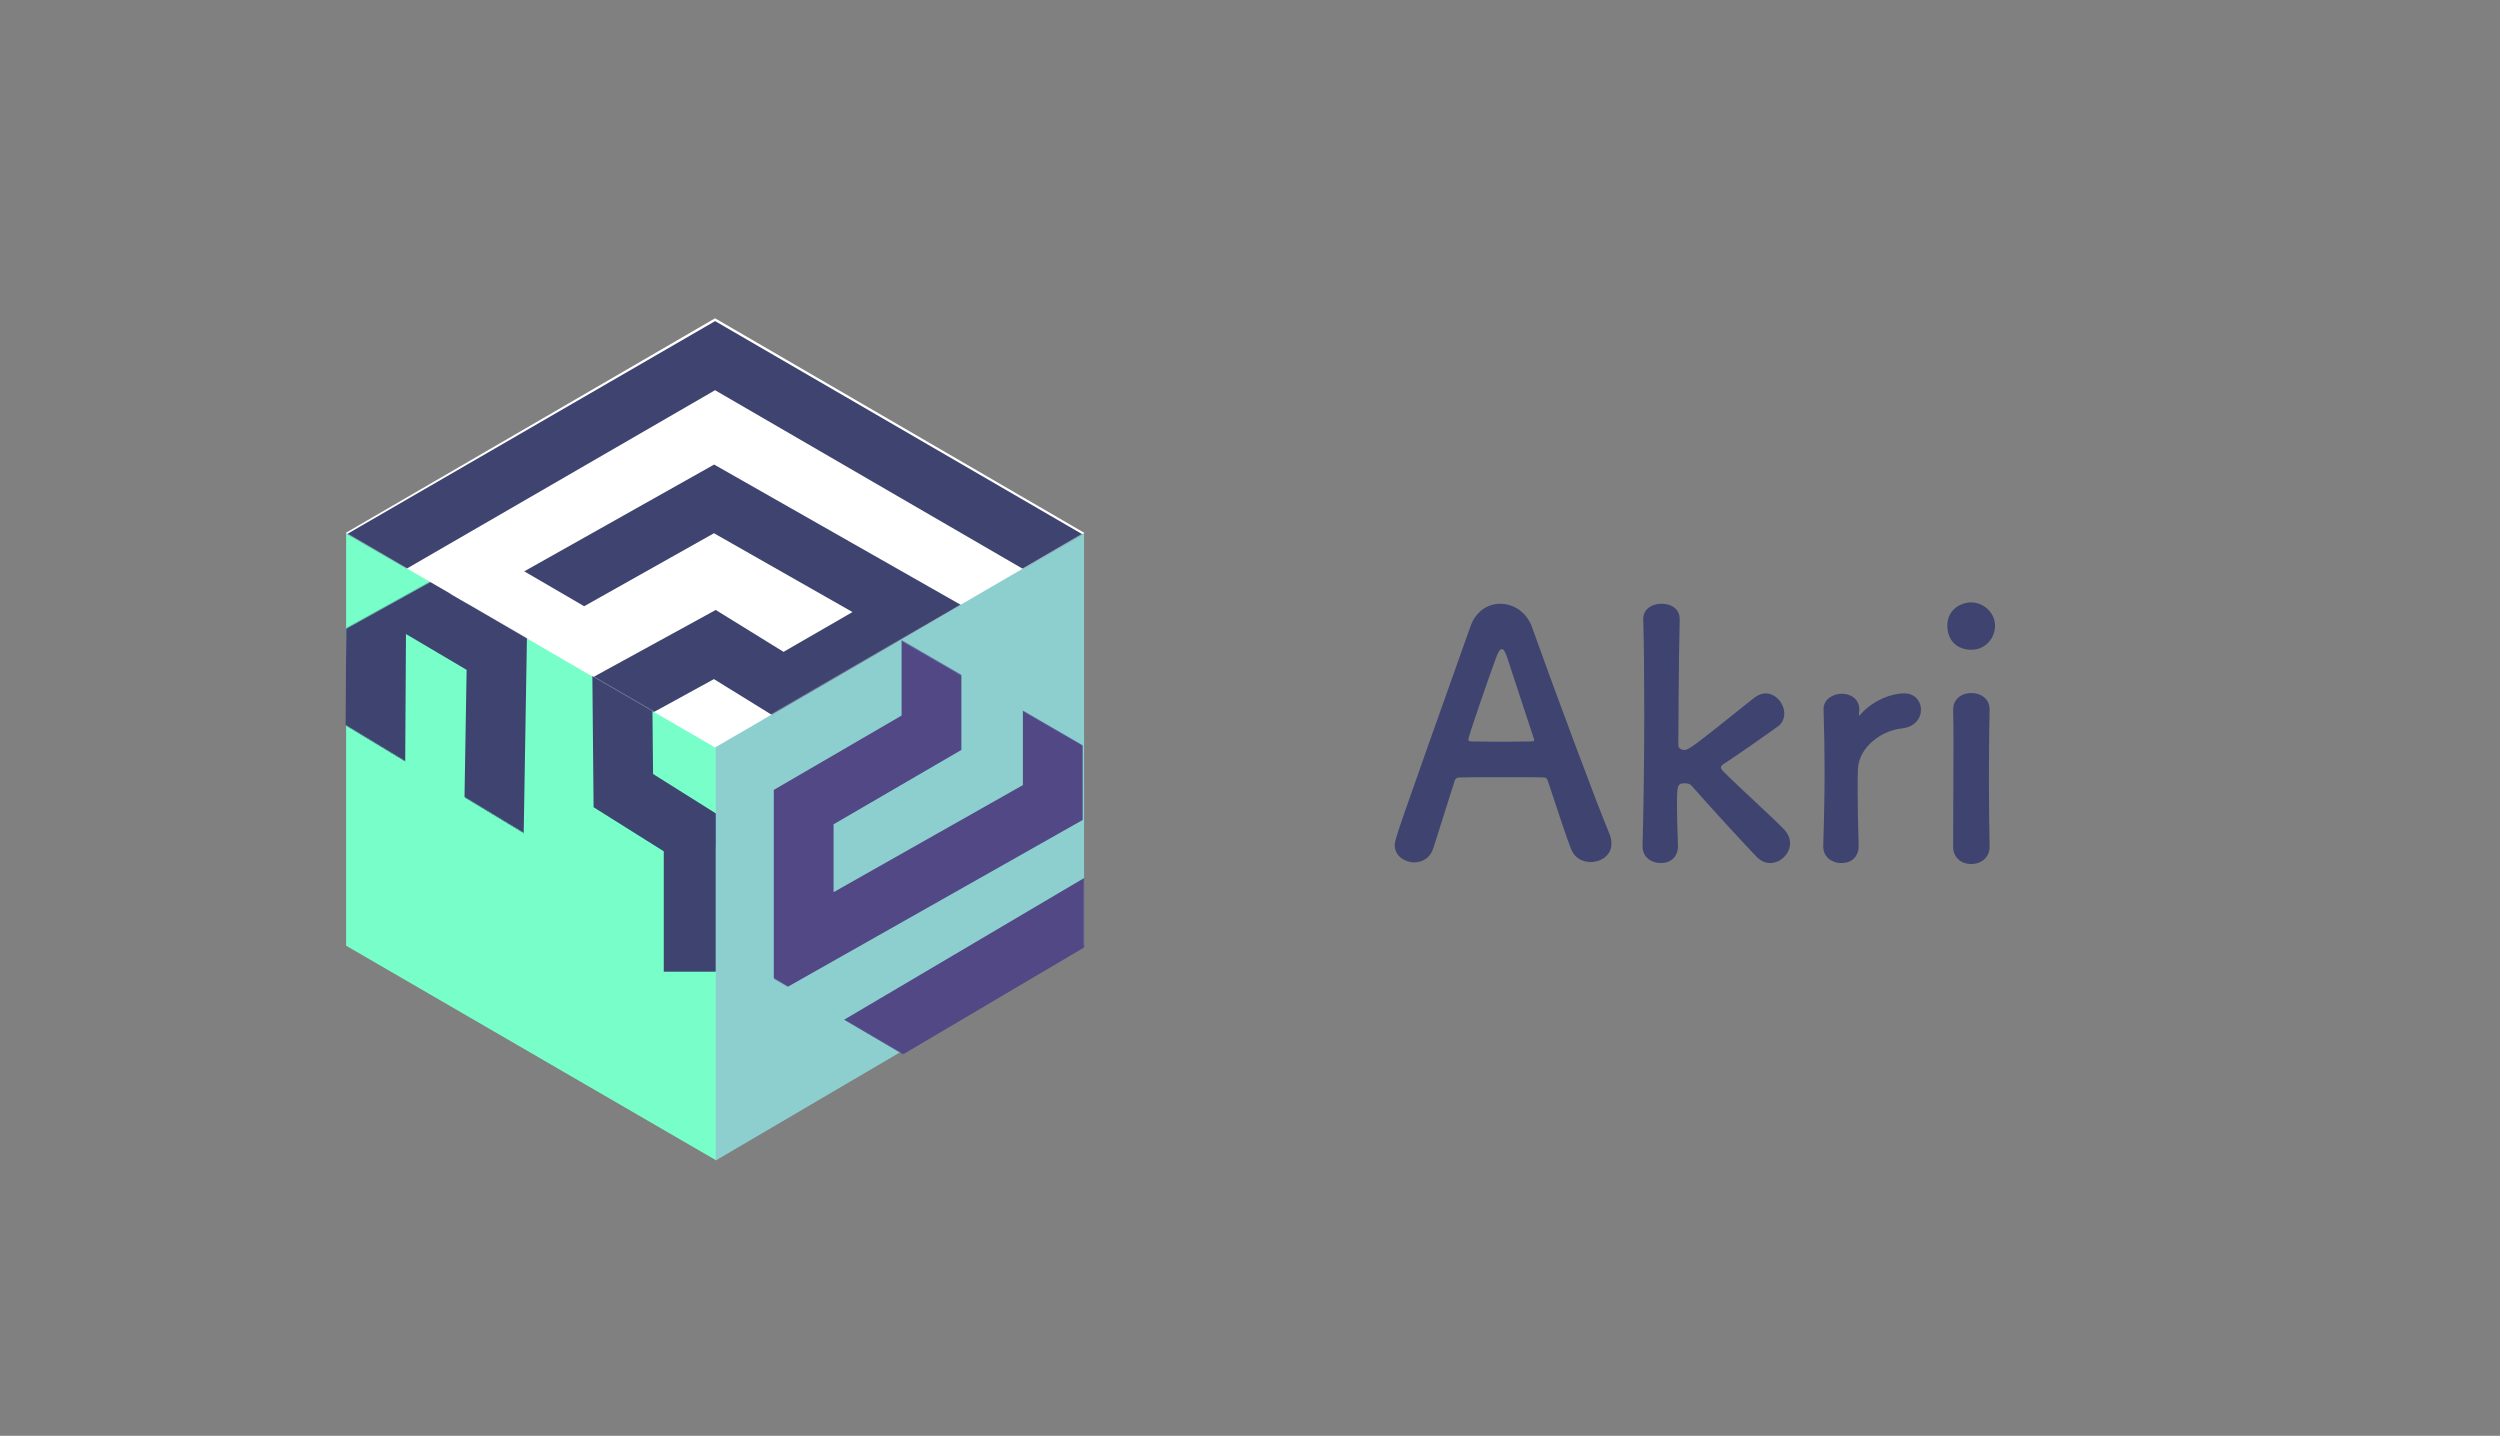 <?xml version="1.0" encoding="UTF-8"?>
<svg width="2509px" height="1441px" viewBox="0 0 2509 1441" version="1.1" xmlns="http://www.w3.org/2000/svg" xmlns:xlink="http://www.w3.org/1999/xlink">
    <rect x="0" y="0" width="2509" height="1441" fill="#808080" stroke="none"/>
    <!-- Generator: Sketch 51.3 (57544) - http://www.bohemiancoding.com/sketch -->
    <title>logo strip</title>
    <desc>Created with Sketch.</desc>
    <defs>
        <polygon id="path-1" points="371.289 630.037 0.109 417.333 0.109 0.437 371.289 215.747"></polygon>
        <polygon id="path-3" points="369.8 630.116 0.178 415.814 0.178 0.019 369.8 216.928"></polygon>
        <polygon id="path-5" points="371.073 0.049 741.721 215.424 371.073 430.8 0.425 215.424"></polygon>
    </defs>
    <g id="logo-strip" stroke="none" stroke-width="1" fill="none" fill-rule="evenodd">
        <path d="M1617.246,846.661 C1617.246,858.287 1606.988,865.125 1596.388,865.125 C1588.523,865.125 1580.317,861.364 1576.898,852.474 C1572.795,842.558 1563.904,815.203 1553.305,783.403 C1552.621,781.352 1551.595,780.326 1549.543,780.326 C1544.072,779.984 1530.053,779.984 1514.666,779.984 C1494.15,779.984 1471.241,779.984 1464.06,780.326 C1462.351,780.326 1460.641,781.352 1459.957,783.403 C1451.409,810.416 1443.544,835.035 1438.415,851.448 C1435.338,861.022 1427.474,865.467 1419.267,865.467 C1409.693,865.467 1399.777,858.97 1399.777,848.371 C1399.777,842.216 1400.803,839.48 1475.686,628.85 C1481.157,613.122 1493.466,605.941 1505.776,605.941 C1518.769,605.941 1532.105,614.147 1537.576,629.534 C1559.459,691.082 1603.91,810.074 1615.194,836.745 C1616.562,840.164 1617.246,843.583 1617.246,846.661 Z M1539.627,742.714 C1539.627,742.372 1539.627,741.688 1539.285,741.004 C1528.685,708.862 1518.428,677.747 1512.957,660.992 C1510.905,654.837 1509.195,651.418 1507.144,651.418 C1505.434,651.418 1503.383,654.495 1500.989,661.334 C1495.86,675.011 1473.634,738.952 1473.634,742.03 C1473.634,743.397 1474.318,744.081 1476.37,744.081 C1483.209,744.081 1495.86,744.423 1507.828,744.423 C1520.137,744.423 1532.105,744.081 1536.892,744.081 C1538.943,744.081 1539.627,743.739 1539.627,742.714 Z M1796.519,846.319 C1796.519,856.919 1786.945,866.151 1776.345,866.151 C1771.9,866.151 1767.113,864.099 1763.01,859.996 C1753.094,849.738 1712.404,805.629 1697.701,788.532 C1696.333,786.823 1693.94,786.139 1690.862,786.139 C1682.998,786.139 1682.998,788.191 1682.998,811.1 C1682.998,818.622 1683.34,829.564 1684.024,848.712 C1684.366,855.893 1680.262,866.151 1666.585,866.151 C1657.353,866.151 1648.463,860.338 1648.463,849.396 L1648.463,848.712 C1649.489,813.152 1650.172,761.862 1650.172,715.359 C1650.172,677.063 1649.831,642.186 1649.147,621.67 C1648.805,612.438 1656.327,605.941 1667.953,605.941 C1676.843,605.941 1685.733,610.728 1685.733,621.328 L1685.733,622.012 C1684.708,659.624 1684.366,747.843 1684.366,747.843 C1684.366,750.92 1687.443,752.63 1689.837,752.63 C1694.966,752.63 1696.333,751.604 1760.958,699.972 C1764.72,697.237 1768.481,695.869 1771.9,695.869 C1782.158,695.869 1790.706,706.127 1790.706,716.043 C1790.706,721.172 1788.655,725.959 1783.868,729.378 C1763.694,743.739 1748.649,754.339 1730.526,766.307 C1728.133,767.675 1727.107,769.042 1727.107,770.068 C1727.107,771.436 1728.133,772.804 1729.843,774.513 C1747.281,791.952 1781.474,822.726 1790.706,832.642 C1794.81,837.087 1796.519,841.874 1796.519,846.319 Z M1847.91,866.151 C1838.678,866.151 1829.788,860.338 1829.788,849.396 L1829.788,848.712 C1830.814,816.229 1831.156,793.661 1831.156,773.487 C1831.156,752.972 1830.814,735.191 1830.13,712.282 L1830.13,711.598 C1830.13,701.34 1840.046,696.211 1848.594,696.211 C1857.142,696.211 1866.033,701.34 1866.033,712.282 C1866.033,713.649 1865.691,714.675 1865.691,715.701 L1865.691,717.069 C1865.691,717.753 1865.691,718.095 1866.033,718.095 C1866.033,718.095 1866.717,717.753 1867.4,716.727 C1881.078,701.682 1899.542,695.869 1911.168,695.869 C1921.768,695.869 1927.922,703.733 1927.922,712.282 C1927.922,720.83 1921.768,729.72 1908.432,731.088 C1888.258,733.14 1865.691,749.894 1864.665,771.436 C1864.323,777.591 1864.323,784.771 1864.323,794.003 C1864.323,807.339 1864.665,824.435 1865.349,848.712 C1865.691,855.893 1861.588,866.151 1847.91,866.151 Z M1978.288,652.102 C1964.952,652.102 1954.352,643.553 1954.352,627.825 C1954.352,611.07 1968.713,604.573 1978.288,604.573 C1990.597,604.573 2002.223,614.831 2002.223,627.825 C2002.223,640.134 1992.991,652.102 1978.288,652.102 Z M1996.752,849.738 C1996.752,861.364 1987.52,867.177 1978.288,867.177 C1969.055,867.177 1960.165,861.364 1960.165,849.738 C1960.165,821.358 1960.507,782.378 1960.507,751.262 C1960.507,735.875 1960.507,722.198 1960.165,712.966 C1959.823,701.682 1968.372,695.527 1978.63,695.527 C1987.52,695.527 1996.752,700.998 1996.752,711.94 C1996.752,712.282 1996.752,712.282 1996.752,712.624 C1996.41,726.643 1996.068,753.655 1996.068,782.378 C1996.068,805.971 1996.41,830.248 1996.752,849.054 C1996.752,849.396 1996.752,849.396 1996.752,849.738 Z" id="Akri" fill="#3E446F"></path>
        <g id="Cube-Main" transform="translate(717.502, 741.875) scale(-1, -1) translate(-717.502, -741.875) translate(346.219, 318.875)">
            <g id="triange" transform="translate(370.122, 0.016)">
                <mask id="mask-2" fill="white">
                    <use xlink:href="#path-1"></use>
                </mask>
                <use id="Rectangle-5" fill="#78FFC9" xlink:href="#path-1"></use>
                <polyline id="Path-5" stroke="#3E446F" stroke-width="60" fill-rule="nonzero" mask="url(#mask-2)" transform="translate(143.722, 400.014) scale(1, -1) rotate(299) translate(-143.722, -400.014) " points="625.331 510.968 490.444 539.37 276.553 413.7 97.803 516.68 -164.006 364.583 -36.639 297.487 94.162 369.611 224.987 298.674 -32.922 143.793 -418.095 357.754 92.548 656.235 705.538 311.638"></polyline>
                <path d="M22.508,323.524 L22.508,189.667" id="Path-2" stroke="#3E446F" stroke-width="60" fill-rule="nonzero" mask="url(#mask-2)"></path>
            </g>
            <g id="circle" transform="translate(0.637, 0.218)">
                <mask id="mask-4" fill="white">
                    <use xlink:href="#path-3"></use>
                </mask>
                <use id="Rectangle-5" fill="#8CCFCE" transform="translate(184.989, 315.068) scale(-1, 1) translate(-184.989, -315.068) " xlink:href="#path-3"></use>
                <polyline id="Path-5" stroke="#524886" stroke-width="60" fill-rule="nonzero" mask="url(#mask-4)" points="534.7 -171.864 533.004 520.899 31.645 808.059 31.577 359.238 281.571 217.837 281.57 354.647 153.31 429.286 153.31 590.465 406.665 449.318 404.441 9.946 -89.5 301.529 -80.807 999.215"></polyline>
            </g>
            <g id="square" transform="translate(0.085, 414.646)">
                <mask id="mask-6" fill="white">
                    <use xlink:href="#path-5"></use>
                </mask>
                <use id="Rectangle-5" fill="#FFFFFF" xlink:href="#path-5"></use>
                <polyline id="Path-5" stroke="#3E446F" stroke-width="60" fill-rule="nonzero" mask="url(#mask-6)" points="-325.427 86.764 279.164 -252.875 752.834 35.418 372.088 249.542 172.766 136.16 302.852 61.089 371.288 103.367 500.884 32.375 270.615 -106.997 -123.207 106.44 371.049 393.288 956.806 54.367"></polyline>
                <g id="Group" mask="url(#mask-6)" fill-rule="nonzero" stroke="#FFFFFF" stroke-width="60">
                    <g transform="translate(482.627, 95.595)" id="Path-3">
                        <path d="M0.279,0.121 L140.292,81.7"></path>
                    </g>
                </g>
            </g>
        </g>
    </g>
</svg>